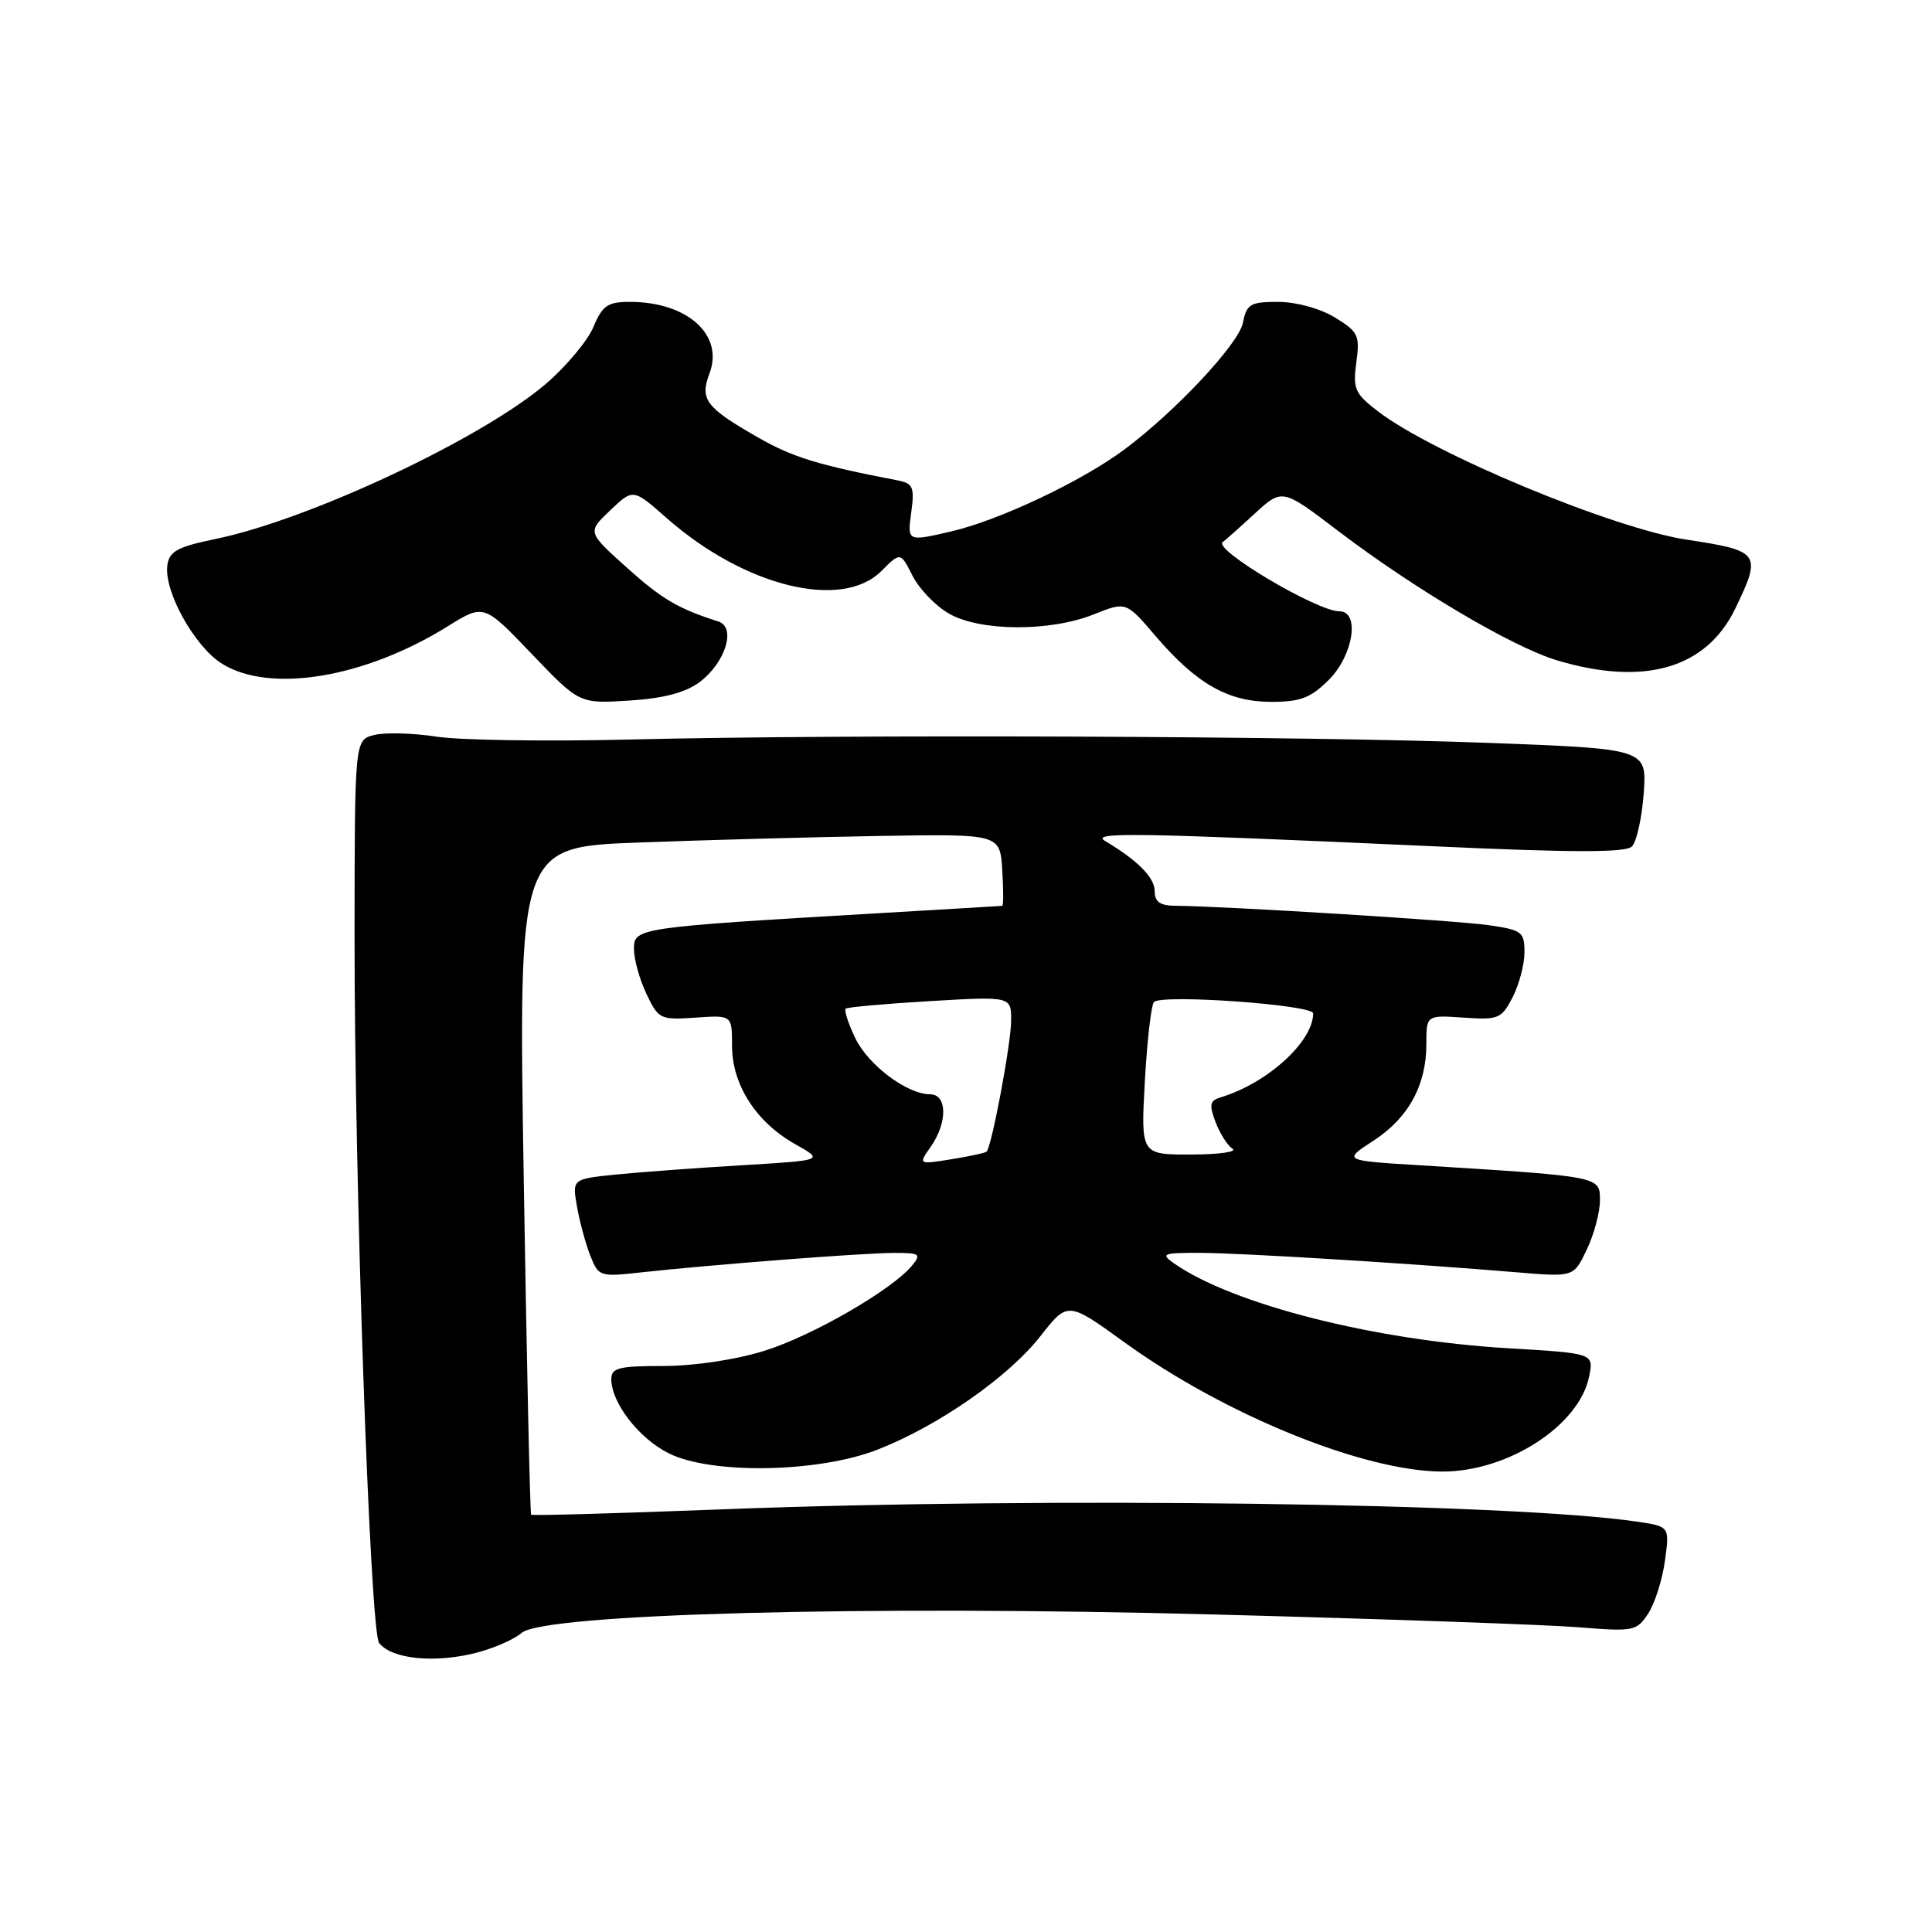 <?xml version="1.0" encoding="UTF-8" standalone="no"?>
<!DOCTYPE svg PUBLIC "-//W3C//DTD SVG 1.1//EN" "http://www.w3.org/Graphics/SVG/1.1/DTD/svg11.dtd" >
<svg xmlns="http://www.w3.org/2000/svg" xmlns:xlink="http://www.w3.org/1999/xlink" version="1.1" viewBox="0 0 256 256">
 <g >
 <path fill="currentColor"
d=" M 63.50 218.90 C 65.70 218.29 68.22 217.16 69.10 216.38 C 71.97 213.83 114.67 212.69 161.00 213.93 C 183.28 214.52 204.94 215.28 209.15 215.62 C 216.47 216.21 216.86 216.14 218.39 213.81 C 219.27 212.47 220.27 209.32 220.61 206.82 C 221.24 202.26 221.24 202.26 216.87 201.62 C 200.14 199.15 138.55 198.33 95.57 200.00 C 81.86 200.53 70.52 200.85 70.38 200.71 C 70.23 200.57 69.80 180.60 69.40 156.35 C 68.69 112.24 68.69 112.24 84.60 111.64 C 93.34 111.31 107.70 110.92 116.50 110.77 C 132.50 110.50 132.50 110.50 132.80 115.25 C 132.97 117.86 132.97 120.01 132.80 120.03 C 132.64 120.05 125.30 120.48 116.50 121.00 C 84.44 122.88 84.00 122.94 84.00 125.74 C 84.00 127.09 84.74 129.77 85.65 131.68 C 87.25 135.05 87.48 135.16 92.16 134.84 C 97.00 134.50 97.00 134.50 97.00 138.60 C 97.00 143.73 100.20 148.71 105.37 151.61 C 109.19 153.75 109.19 153.75 98.34 154.40 C 92.38 154.75 84.87 155.31 81.66 155.63 C 75.82 156.22 75.82 156.22 76.45 159.86 C 76.80 161.86 77.59 164.79 78.21 166.36 C 79.31 169.15 79.47 169.21 84.92 168.60 C 94.13 167.59 114.23 166.03 118.37 166.02 C 121.87 166.00 122.11 166.16 120.87 167.67 C 118.22 170.91 107.57 177.05 101.22 179.01 C 97.44 180.18 91.95 181.00 87.89 181.00 C 81.99 181.00 81.00 181.25 81.00 182.75 C 81.01 185.89 84.68 190.62 88.63 192.58 C 94.28 195.39 108.42 195.14 116.24 192.10 C 124.29 188.96 133.57 182.51 137.85 177.06 C 141.48 172.43 141.48 172.43 148.99 177.86 C 162.26 187.46 180.65 194.94 191.07 194.99 C 199.79 195.02 209.27 188.90 210.57 182.38 C 211.19 179.32 211.19 179.32 199.84 178.65 C 182.08 177.60 163.30 172.83 155.53 167.38 C 153.75 166.13 154.09 166.00 159.03 166.01 C 164.49 166.03 186.80 167.40 201.01 168.59 C 208.53 169.22 208.53 169.22 210.26 165.57 C 211.22 163.57 212.00 160.64 212.00 159.07 C 212.00 155.85 212.22 155.90 188.22 154.41 C 177.94 153.78 177.94 153.78 181.96 151.17 C 186.61 148.16 189.00 143.81 189.00 138.35 C 189.00 134.50 189.00 134.50 193.93 134.84 C 198.55 135.16 198.95 135.00 200.43 132.14 C 201.29 130.47 202.00 127.79 202.00 126.19 C 202.00 123.47 201.67 123.23 197.25 122.59 C 192.94 121.97 162.41 120.08 155.75 120.02 C 153.71 120.01 153.00 119.50 153.00 118.07 C 153.00 116.28 150.74 114.00 146.45 111.45 C 144.42 110.24 150.08 110.33 189.81 112.13 C 208.58 112.99 215.41 112.99 216.24 112.16 C 216.86 111.54 217.56 108.37 217.80 105.13 C 218.22 99.23 218.22 99.23 197.36 98.44 C 173.10 97.52 112.37 97.28 83.50 97.99 C 72.50 98.26 60.95 98.09 57.84 97.61 C 54.73 97.13 51.01 97.03 49.59 97.39 C 47.00 98.04 47.00 98.04 46.98 123.77 C 46.95 156.24 49.03 216.12 50.23 217.69 C 51.92 219.90 57.87 220.44 63.50 218.90 Z  M 92.69 90.39 C 96.13 87.81 97.59 83.12 95.18 82.35 C 89.83 80.64 87.70 79.39 83.01 75.17 C 77.82 70.50 77.82 70.50 80.86 67.62 C 83.89 64.73 83.89 64.73 88.35 68.66 C 98.66 77.73 111.55 80.91 116.79 75.66 C 119.32 73.14 119.32 73.14 120.91 76.28 C 121.78 78.02 123.95 80.27 125.73 81.30 C 129.86 83.68 139.14 83.73 144.95 81.40 C 149.21 79.70 149.21 79.70 153.12 84.28 C 158.54 90.61 162.73 93.00 168.44 93.00 C 172.32 93.00 173.67 92.48 176.08 90.08 C 179.34 86.81 180.23 81.00 177.47 81.00 C 174.49 81.00 160.60 72.74 162.03 71.82 C 162.30 71.64 164.18 69.97 166.21 68.10 C 169.90 64.71 169.90 64.71 177.20 70.27 C 187.39 78.03 200.47 85.77 206.38 87.52 C 217.92 90.95 226.10 88.56 229.93 80.65 C 233.47 73.32 233.23 72.98 223.50 71.51 C 213.79 70.04 190.02 60.17 182.66 54.56 C 179.52 52.16 179.25 51.56 179.72 48.02 C 180.21 44.43 179.98 43.96 176.87 42.06 C 174.91 40.87 171.77 40.01 169.38 40.00 C 165.66 40.00 165.19 40.28 164.69 42.78 C 164.14 45.56 155.77 54.51 149.00 59.55 C 143.37 63.75 132.47 68.91 126.11 70.40 C 120.22 71.77 120.22 71.77 120.74 67.94 C 121.20 64.51 121.00 64.05 118.87 63.64 C 108.38 61.62 105.02 60.58 100.45 57.97 C 93.51 54.00 92.70 52.93 94.01 49.49 C 95.95 44.37 91.08 40.00 83.45 40.00 C 80.52 40.00 79.83 40.48 78.64 43.31 C 77.88 45.13 75.06 48.51 72.38 50.82 C 63.92 58.09 40.97 68.88 28.50 71.43 C 23.55 72.45 22.44 73.05 22.18 74.86 C 21.67 78.29 25.78 85.70 29.44 87.96 C 35.81 91.90 48.31 89.83 59.31 83.00 C 64.11 80.01 64.11 80.01 70.44 86.63 C 76.77 93.25 76.77 93.25 83.38 92.83 C 87.94 92.54 90.81 91.78 92.69 90.39 Z  M 123.34 151.93 C 125.57 148.74 125.52 145.00 123.25 145.00 C 120.17 144.99 115.03 141.12 113.31 137.52 C 112.39 135.60 111.83 133.86 112.07 133.65 C 112.31 133.45 117.34 133.00 123.25 132.65 C 134.00 132.02 134.00 132.02 133.98 135.26 C 133.97 138.29 131.41 151.92 130.73 152.60 C 130.56 152.77 128.46 153.22 126.05 153.61 C 121.67 154.31 121.67 154.31 123.34 151.93 Z  M 151.70 143.25 C 152.00 137.89 152.54 133.18 152.90 132.78 C 153.86 131.70 174.00 133.14 174.00 134.28 C 174.00 138.02 167.93 143.53 161.76 145.40 C 160.30 145.84 160.19 146.38 161.07 148.69 C 161.65 150.21 162.66 151.80 163.31 152.21 C 163.97 152.63 161.50 152.98 157.83 152.98 C 151.16 153.00 151.16 153.00 151.70 143.25 Z "/>
</g>
</svg>
